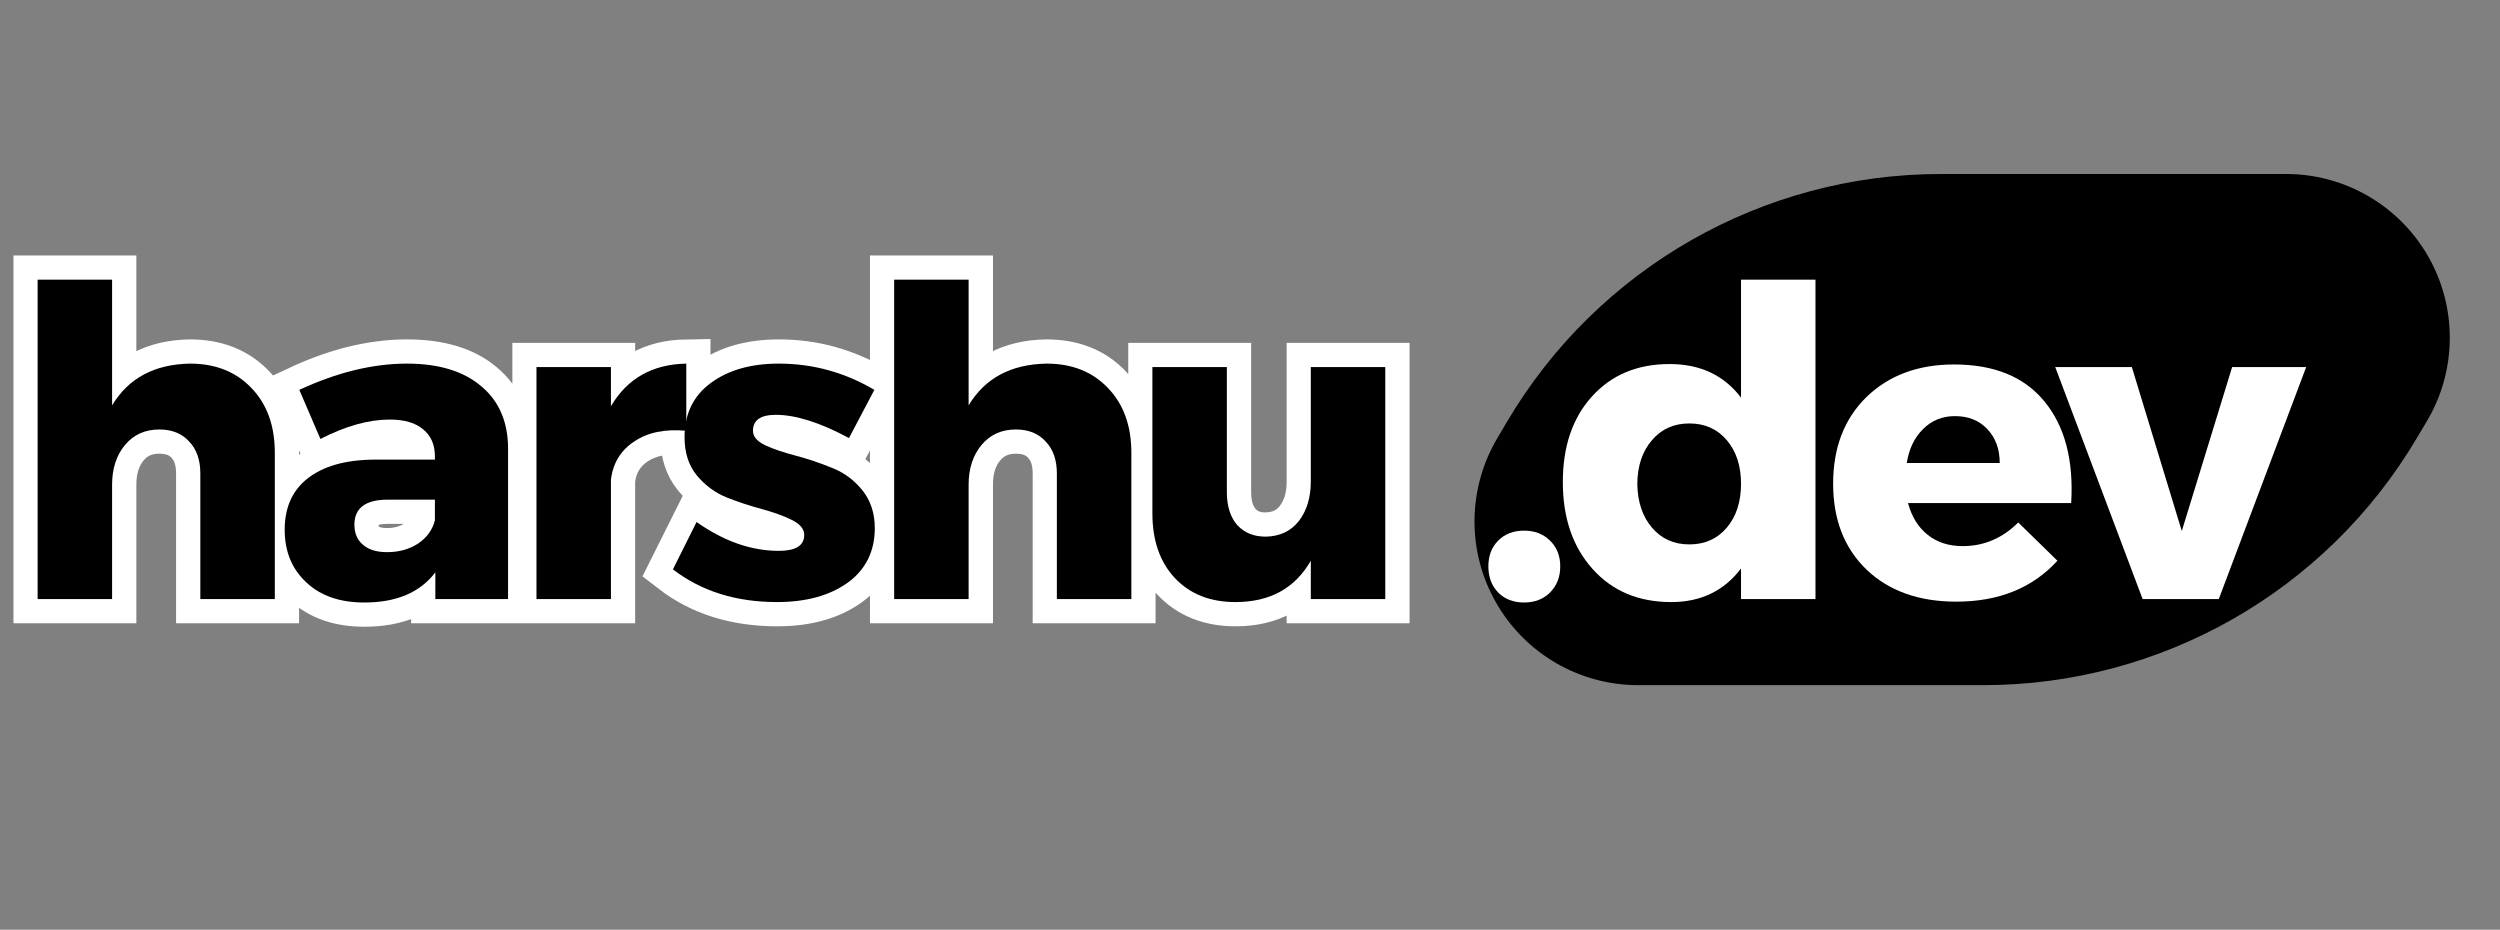 <svg xmlns="http://www.w3.org/2000/svg" xmlns:xlink="http://www.w3.org/1999/xlink" width="121" zoomAndPan="magnify" viewBox="0 0 90.75 33.75" height="45" preserveAspectRatio="xMidYMid meet" version="1.0"><rect x="0" y="0" width="90.75" height="33.75" fill="#808080" stroke="none"/><defs><g/><clipPath id="e81cf3bc5d"><path d="M 53.246 6.316 L 89 6.316 L 89 24.871 L 53.246 24.871 Z M 53.246 6.316 " clip-rule="nonzero"/></clipPath><clipPath id="3c711198ef"><path d="M 70.453 6.316 L 82.988 6.316 C 85.121 6.316 87.09 7.461 88.148 9.316 C 89.203 11.168 89.188 13.449 88.098 15.285 L 87.73 15.902 C 84.441 21.461 78.457 24.871 71.996 24.871 L 59.465 24.871 C 57.332 24.871 55.359 23.727 54.305 21.871 C 53.246 20.02 53.266 17.738 54.355 15.902 L 54.719 15.285 C 58.012 9.727 63.992 6.316 70.453 6.316 Z M 70.453 6.316 " clip-rule="nonzero"/></clipPath><clipPath id="0b3892954d"><path d="M 0.211 0 L 61 0 L 61 32 L 0.211 32 Z M 0.211 0 " clip-rule="nonzero"/></clipPath></defs><g clip-path="url(#e81cf3bc5d)"><g clip-path="url(#3c711198ef)"><path fill="#000000" d="M 49.043 6.316 L 93.402 6.316 L 93.402 24.871 L 49.043 24.871 Z M 49.043 6.316 " fill-opacity="1" fill-rule="nonzero"/></g></g><g clip-path="url(#0b3892954d)"><path stroke-linecap="butt" transform="matrix(0.293, 0, 0, 0.293, 0.21, 4.753)" fill="none" stroke-linejoin="miter" d="M 22.83 28.827 C 25.99 28.827 28.536 29.827 30.456 31.84 C 32.376 33.854 33.336 36.52 33.336 39.867 L 33.336 57.999 L 24.097 57.999 L 24.097 42.426 C 24.097 40.747 23.643 39.427 22.737 38.453 C 21.83 37.48 20.603 36.987 19.03 36.987 C 17.257 36.987 15.83 37.627 14.764 38.907 C 13.711 40.187 13.177 41.826 13.177 43.813 L 13.177 57.999 L 3.951 57.999 L 3.951 18.428 L 13.177 18.428 L 13.177 34 C 15.204 30.627 18.417 28.894 22.83 28.827 Z M 49.708 28.827 C 53.655 28.827 56.721 29.734 58.894 31.574 C 61.081 33.4 62.201 35.947 62.228 39.227 L 62.228 57.999 L 53.215 57.999 L 53.215 54.692 C 51.335 57.186 48.402 58.425 44.415 58.425 C 41.402 58.425 39.002 57.599 37.216 55.932 C 35.443 54.252 34.563 52.079 34.563 49.426 C 34.563 46.68 35.509 44.546 37.416 43.04 C 39.309 41.533 42.042 40.76 45.589 40.72 L 53.161 40.72 L 53.161 40.293 C 53.161 38.867 52.695 37.76 51.748 36.96 C 50.815 36.16 49.415 35.76 47.575 35.76 C 44.975 35.76 42.109 36.56 38.989 38.16 L 36.376 32.08 C 41.029 29.907 45.469 28.827 49.708 28.827 Z M 47.242 52.199 C 48.695 52.199 49.988 51.826 51.082 51.106 C 52.188 50.373 52.881 49.413 53.161 48.239 L 53.161 45.68 L 47.362 45.68 C 44.589 45.68 43.189 46.706 43.189 48.773 C 43.189 49.839 43.549 50.679 44.255 51.279 C 44.975 51.893 45.962 52.199 47.242 52.199 Z M 74.973 29.254 L 74.973 34.107 C 77.013 30.667 80.12 28.894 84.306 28.827 L 84.306 37.147 C 81.68 36.893 79.533 37.333 77.853 38.453 C 76.187 39.573 75.227 41.16 74.973 43.226 L 74.973 57.999 L 65.761 57.999 L 65.761 29.254 Z M 95.772 28.827 C 100.012 28.827 103.958 29.907 107.611 32.08 L 104.478 38.053 C 100.918 36.133 97.892 35.174 95.399 35.174 C 93.519 35.174 92.572 35.827 92.572 37.147 C 92.572 37.853 93.092 38.453 94.119 38.933 C 95.159 39.413 96.412 39.853 97.905 40.24 C 99.399 40.627 100.892 41.12 102.358 41.706 C 103.838 42.293 105.092 43.226 106.131 44.506 C 107.158 45.786 107.678 47.346 107.678 49.199 C 107.678 52.079 106.545 54.332 104.305 55.959 C 102.065 57.572 99.145 58.372 95.572 58.372 C 90.479 58.372 86.173 57.026 82.666 54.319 L 85.599 48.453 C 88.973 50.839 92.359 52.026 95.772 52.026 C 97.879 52.026 98.932 51.373 98.932 50.053 C 98.932 49.306 98.412 48.693 97.399 48.199 C 96.385 47.693 95.145 47.239 93.692 46.853 C 92.239 46.466 90.772 45.973 89.319 45.4 C 87.866 44.813 86.639 43.893 85.613 42.653 C 84.599 41.4 84.093 39.827 84.093 37.947 C 84.093 35.067 85.186 32.827 87.346 31.227 C 89.519 29.627 92.332 28.827 95.772 28.827 Z M 128.943 28.827 C 132.117 28.827 134.663 29.827 136.57 31.84 C 138.489 33.854 139.449 36.52 139.449 39.867 L 139.449 57.999 L 130.223 57.999 L 130.223 42.426 C 130.223 40.747 129.77 39.427 128.85 38.453 C 127.957 37.48 126.717 36.987 125.157 36.987 C 123.384 36.987 121.957 37.627 120.891 38.907 C 119.824 40.187 119.304 41.826 119.304 43.813 L 119.304 57.999 L 110.065 57.999 L 110.065 18.428 L 119.304 18.428 L 119.304 34 C 121.317 30.627 124.53 28.894 128.943 28.827 Z M 170.914 29.254 L 170.914 57.999 L 161.688 57.999 L 161.688 53.252 C 159.728 56.666 156.622 58.372 152.369 58.372 C 149.222 58.372 146.729 57.386 144.862 55.399 C 142.996 53.399 142.063 50.733 142.063 47.386 L 142.063 29.254 L 151.289 29.254 L 151.289 44.773 C 151.289 46.48 151.729 47.826 152.595 48.813 C 153.462 49.786 154.622 50.266 156.088 50.266 C 157.835 50.226 159.195 49.586 160.181 48.333 C 161.181 47.053 161.688 45.426 161.688 43.44 L 161.688 29.254 Z M 170.914 29.254 " stroke="#ffffff" stroke-width="6" stroke-opacity="1" stroke-miterlimit="4"/></g><g fill="#000000" fill-opacity="1"><g transform="translate(0.21, 21.746)"><g><path d="M 6.688 -8.547 C 7.613 -8.547 8.359 -8.25 8.922 -7.656 C 9.484 -7.07 9.766 -6.289 9.766 -5.312 L 9.766 0 L 7.062 0 L 7.062 -4.562 C 7.062 -5.051 6.926 -5.438 6.656 -5.719 C 6.395 -6.008 6.035 -6.156 5.578 -6.156 C 5.055 -6.156 4.641 -5.969 4.328 -5.594 C 4.016 -5.219 3.859 -4.738 3.859 -4.156 L 3.859 0 L 1.156 0 L 1.156 -11.594 L 3.859 -11.594 L 3.859 -7.031 C 4.453 -8.02 5.395 -8.523 6.688 -8.547 Z M 6.688 -8.547 "/></g></g></g><g fill="#000000" fill-opacity="1"><g transform="translate(9.912, 21.746)"><g><path d="M 4.859 -8.547 C 6.016 -8.547 6.91 -8.273 7.547 -7.734 C 8.191 -7.203 8.52 -6.457 8.531 -5.5 L 8.531 0 L 5.891 0 L 5.891 -0.969 C 5.336 -0.238 4.477 0.125 3.312 0.125 C 2.426 0.125 1.723 -0.117 1.203 -0.609 C 0.68 -1.098 0.422 -1.734 0.422 -2.516 C 0.422 -3.316 0.695 -3.938 1.25 -4.375 C 1.812 -4.82 2.613 -5.051 3.656 -5.062 L 5.875 -5.062 L 5.875 -5.188 C 5.875 -5.602 5.734 -5.926 5.453 -6.156 C 5.18 -6.395 4.773 -6.516 4.234 -6.516 C 3.473 -6.516 2.633 -6.281 1.719 -5.812 L 0.953 -7.594 C 2.316 -8.227 3.617 -8.547 4.859 -8.547 Z M 4.141 -1.703 C 4.566 -1.703 4.941 -1.805 5.266 -2.016 C 5.586 -2.234 5.789 -2.516 5.875 -2.859 L 5.875 -3.609 L 4.172 -3.609 C 3.359 -3.609 2.953 -3.305 2.953 -2.703 C 2.953 -2.391 3.055 -2.145 3.266 -1.969 C 3.473 -1.789 3.766 -1.703 4.141 -1.703 Z M 4.141 -1.703 "/></g></g></g><g fill="#000000" fill-opacity="1"><g transform="translate(18.396, 21.746)"><g><path d="M 3.781 -8.422 L 3.781 -7 C 4.375 -8.008 5.285 -8.523 6.516 -8.547 L 6.516 -6.109 C 5.742 -6.18 5.113 -6.051 4.625 -5.719 C 4.133 -5.395 3.852 -4.93 3.781 -4.328 L 3.781 0 L 1.078 0 L 1.078 -8.422 Z M 3.781 -8.422 "/></g></g></g><g fill="#000000" fill-opacity="1"><g transform="translate(24.177, 21.746)"><g><path d="M 4.094 -8.547 C 5.332 -8.547 6.488 -8.227 7.562 -7.594 L 6.641 -5.844 C 5.598 -6.406 4.711 -6.688 3.984 -6.688 C 3.43 -6.688 3.156 -6.492 3.156 -6.109 C 3.156 -5.898 3.305 -5.723 3.609 -5.578 C 3.91 -5.441 4.281 -5.316 4.719 -5.203 C 5.156 -5.086 5.586 -4.941 6.016 -4.766 C 6.453 -4.598 6.82 -4.328 7.125 -3.953 C 7.426 -3.578 7.578 -3.117 7.578 -2.578 C 7.578 -1.734 7.25 -1.07 6.594 -0.594 C 5.938 -0.125 5.082 0.109 4.031 0.109 C 2.539 0.109 1.281 -0.285 0.25 -1.078 L 1.109 -2.797 C 2.098 -2.098 3.094 -1.75 4.094 -1.75 C 4.707 -1.75 5.016 -1.941 5.016 -2.328 C 5.016 -2.547 4.863 -2.727 4.562 -2.875 C 4.27 -3.02 3.91 -3.148 3.484 -3.266 C 3.055 -3.379 2.629 -3.52 2.203 -3.688 C 1.773 -3.863 1.41 -4.133 1.109 -4.5 C 0.816 -4.863 0.672 -5.32 0.672 -5.875 C 0.672 -6.719 0.988 -7.375 1.625 -7.844 C 2.258 -8.312 3.082 -8.547 4.094 -8.547 Z M 4.094 -8.547 "/></g></g></g><g fill="#000000" fill-opacity="1"><g transform="translate(31.302, 21.746)"><g><path d="M 6.688 -8.547 C 7.613 -8.547 8.359 -8.25 8.922 -7.656 C 9.484 -7.07 9.766 -6.289 9.766 -5.312 L 9.766 0 L 7.062 0 L 7.062 -4.562 C 7.062 -5.051 6.926 -5.438 6.656 -5.719 C 6.395 -6.008 6.035 -6.156 5.578 -6.156 C 5.055 -6.156 4.641 -5.969 4.328 -5.594 C 4.016 -5.219 3.859 -4.738 3.859 -4.156 L 3.859 0 L 1.156 0 L 1.156 -11.594 L 3.859 -11.594 L 3.859 -7.031 C 4.453 -8.02 5.395 -8.523 6.688 -8.547 Z M 6.688 -8.547 "/></g></g></g><g fill="#000000" fill-opacity="1"><g transform="translate(41.004, 21.746)"><g><path d="M 9.281 -8.422 L 9.281 0 L 6.578 0 L 6.578 -1.391 C 6.004 -0.391 5.094 0.109 3.844 0.109 C 2.926 0.109 2.191 -0.18 1.641 -0.766 C 1.098 -1.348 0.828 -2.129 0.828 -3.109 L 0.828 -8.422 L 3.531 -8.422 L 3.531 -3.875 C 3.531 -3.375 3.656 -2.977 3.906 -2.688 C 4.164 -2.406 4.508 -2.266 4.938 -2.266 C 5.445 -2.273 5.848 -2.461 6.141 -2.828 C 6.43 -3.203 6.578 -3.68 6.578 -4.266 L 6.578 -8.422 Z M 9.281 -8.422 "/></g></g></g><g fill="#ffffff" fill-opacity="1"><g transform="translate(53.434, 21.746)"><g><path d="M 0.953 -2.125 C 1.191 -2.363 1.504 -2.484 1.891 -2.484 C 2.273 -2.484 2.586 -2.363 2.828 -2.125 C 3.078 -1.883 3.203 -1.57 3.203 -1.188 C 3.203 -0.801 3.078 -0.484 2.828 -0.234 C 2.586 0.004 2.273 0.125 1.891 0.125 C 1.504 0.125 1.191 0.004 0.953 -0.234 C 0.711 -0.484 0.594 -0.801 0.594 -1.188 C 0.594 -1.57 0.711 -1.883 0.953 -2.125 Z M 0.953 -2.125 "/></g></g></g><g fill="#ffffff" fill-opacity="1"><g transform="translate(56.34, 21.746)"><g><path d="M 9.562 -11.594 L 9.562 0 L 6.859 0 L 6.859 -1.109 C 6.242 -0.297 5.398 0.109 4.328 0.109 C 3.141 0.109 2.188 -0.289 1.469 -1.094 C 0.75 -1.895 0.391 -2.945 0.391 -4.25 C 0.391 -5.539 0.742 -6.578 1.453 -7.359 C 2.16 -8.141 3.098 -8.531 4.266 -8.531 C 5.379 -8.531 6.242 -8.125 6.859 -7.312 L 6.859 -11.594 Z M 3.625 -2.594 C 3.969 -2.188 4.422 -1.984 4.984 -1.984 C 5.547 -1.984 6 -2.188 6.344 -2.594 C 6.688 -3 6.859 -3.531 6.859 -4.188 C 6.859 -4.832 6.688 -5.359 6.344 -5.766 C 6 -6.172 5.547 -6.375 4.984 -6.375 C 4.422 -6.375 3.969 -6.172 3.625 -5.766 C 3.281 -5.367 3.102 -4.844 3.094 -4.188 C 3.102 -3.531 3.281 -3 3.625 -2.594 Z M 3.625 -2.594 "/></g></g></g><g fill="#ffffff" fill-opacity="1"><g transform="translate(66.168, 21.746)"><g><path d="M 4.766 -8.516 C 6.223 -8.516 7.316 -8.066 8.047 -7.172 C 8.785 -6.273 9.109 -5.047 9.016 -3.484 L 3.094 -3.484 C 3.227 -2.984 3.469 -2.598 3.812 -2.328 C 4.156 -2.055 4.578 -1.922 5.078 -1.922 C 5.848 -1.922 6.52 -2.207 7.094 -2.781 L 8.516 -1.391 C 7.609 -0.398 6.383 0.094 4.844 0.094 C 3.477 0.094 2.391 -0.297 1.578 -1.078 C 0.773 -1.859 0.375 -2.895 0.375 -4.188 C 0.375 -5.488 0.773 -6.535 1.578 -7.328 C 2.391 -8.117 3.453 -8.516 4.766 -8.516 Z M 3.047 -4.938 L 6.422 -4.938 C 6.422 -5.445 6.27 -5.859 5.969 -6.172 C 5.676 -6.484 5.285 -6.641 4.797 -6.641 C 4.336 -6.641 3.953 -6.484 3.641 -6.172 C 3.328 -5.867 3.129 -5.457 3.047 -4.938 Z M 3.047 -4.938 "/></g></g></g><g fill="#ffffff" fill-opacity="1"><g transform="translate(74.683, 21.746)"><g><path d="M 5.859 0 L 3.094 0 L -0.078 -8.422 L 2.703 -8.422 L 4.516 -2.469 L 6.344 -8.422 L 9.031 -8.422 Z M 5.859 0 "/></g></g></g></svg>